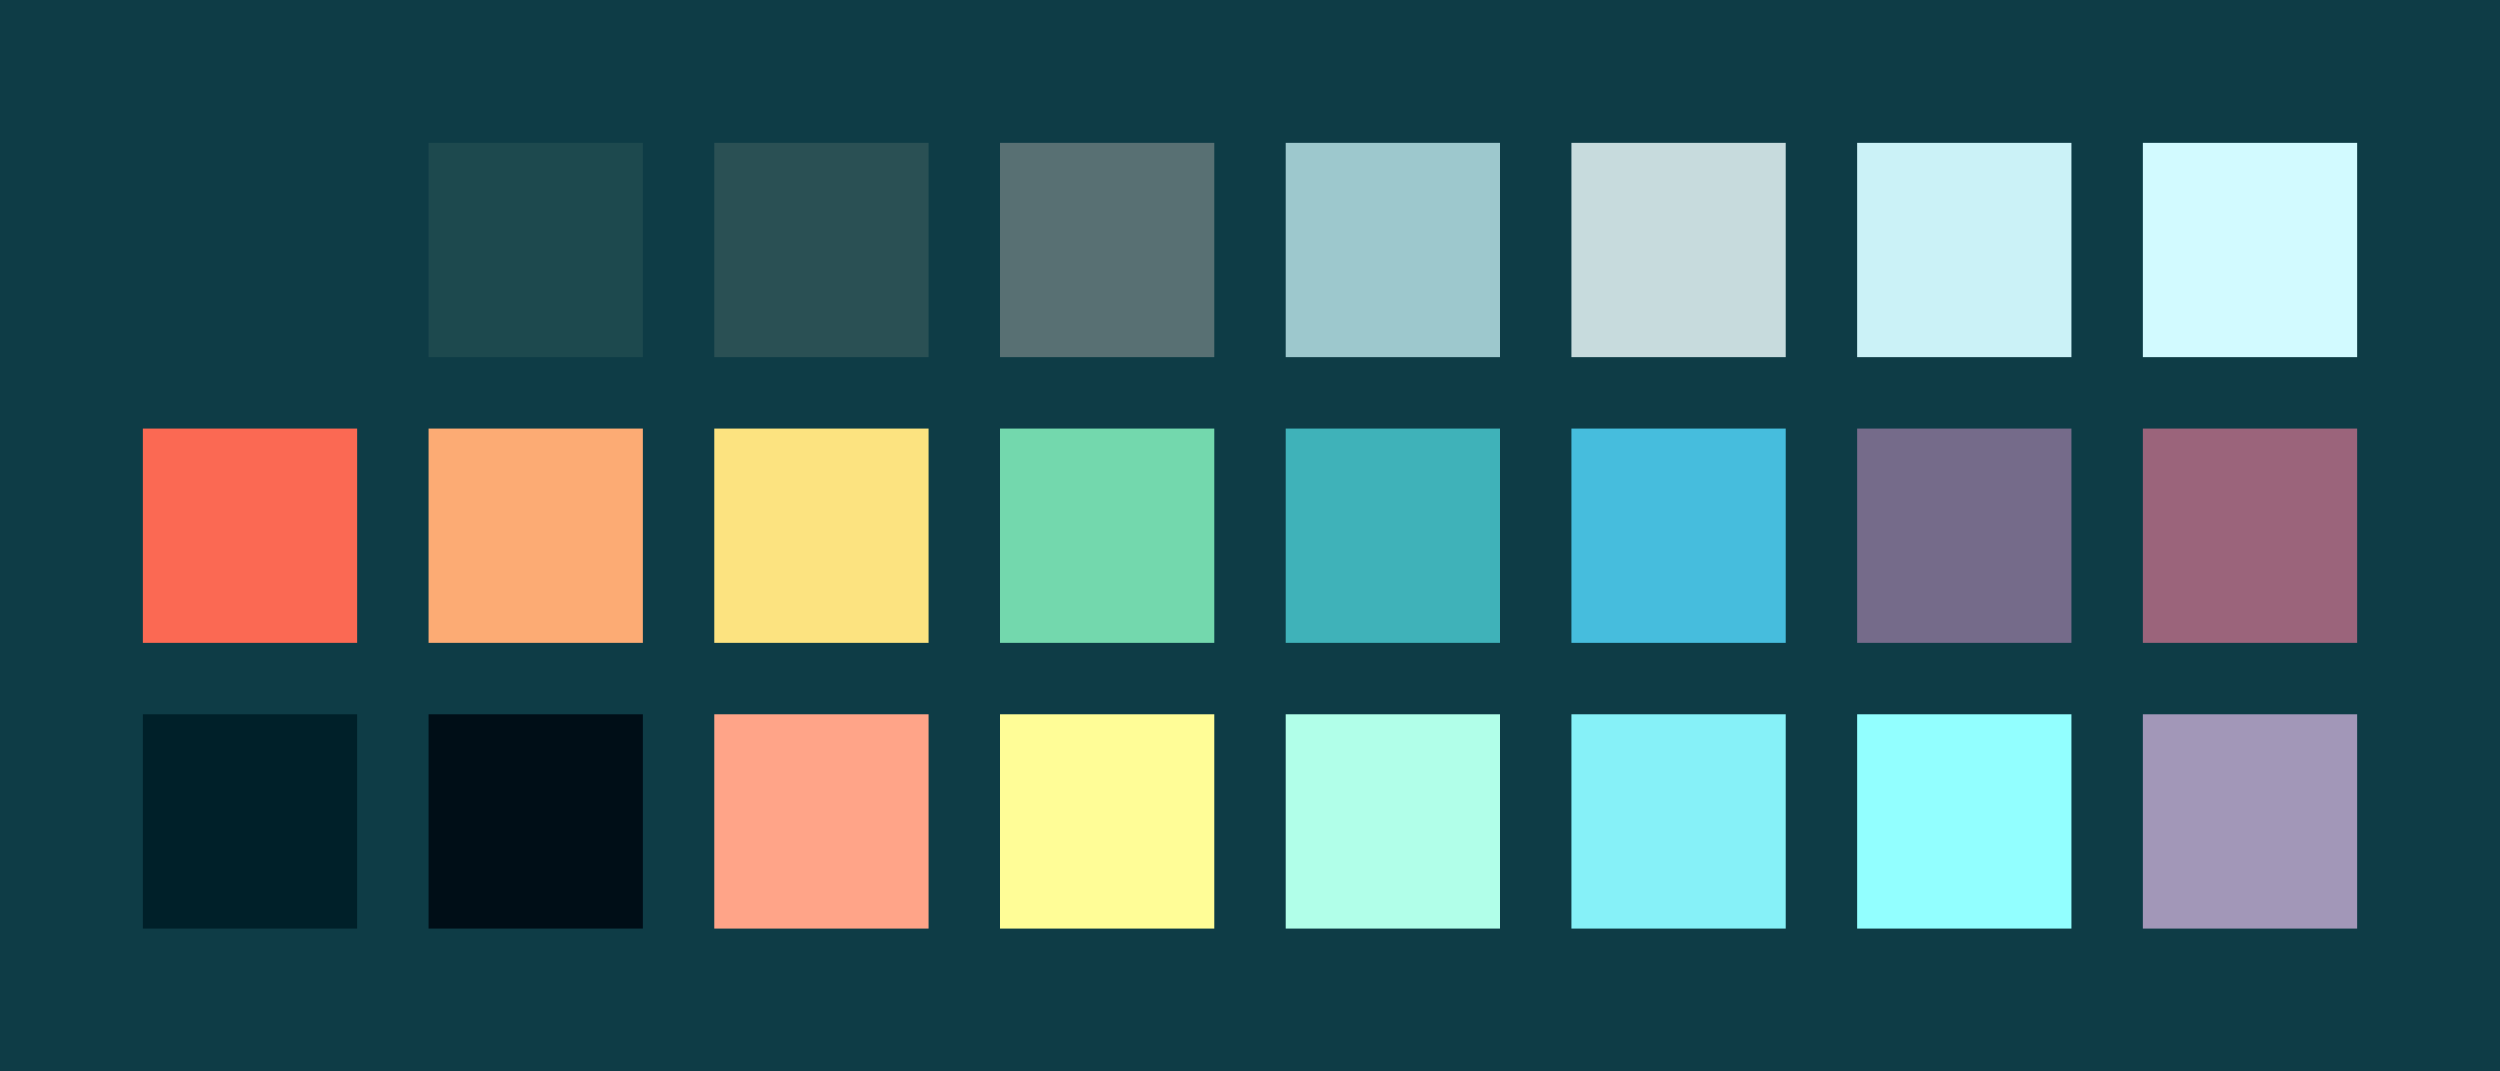 <?xml version="1.0" encoding="UTF-8" ?>
<svg width="525" height="225" xmlns="http://www.w3.org/2000/svg">
<rect x="0" y="0" width="525" height="225" style="fill:#0e3c46" />
<rect x="30" y="30" width="45" height="45" style="fill:#0e3c46" />
<rect x="90" y="30" width="45" height="45" style="fill:#1D494E" />
<rect x="150" y="30" width="45" height="45" style="fill:#2A5054" />
<rect x="210" y="30" width="45" height="45" style="fill:#587073" />
<rect x="270" y="30" width="45" height="45" style="fill:#9DC8CD" />
<rect x="330" y="30" width="45" height="45" style="fill:#C7DBDD" />
<rect x="390" y="30" width="45" height="45" style="fill:#CBF2F7" />
<rect x="450" y="30" width="45" height="45" style="fill:#D2FAFF" />
<rect x="30" y="90" width="45" height="45" style="fill:#fb6953" />
<rect x="90" y="90" width="45" height="45" style="fill:#fcab74" />
<rect x="150" y="90" width="45" height="45" style="fill:#fce380" />
<rect x="210" y="90" width="45" height="45" style="fill:#73d8ad" />
<rect x="270" y="90" width="45" height="45" style="fill:#3fb2b9" />
<rect x="330" y="90" width="45" height="45" style="fill:#46bddd" />
<rect x="390" y="90" width="45" height="45" style="fill:#756b8a" />
<rect x="450" y="90" width="45" height="45" style="fill:#9b647b" />
<rect x="30" y="150" width="45" height="45" style="fill:#002029" />
<rect x="90" y="150" width="45" height="45" style="fill:#000e17" />
<rect x="150" y="150" width="45" height="45" style="fill:#ffa488" />
<rect x="210" y="150" width="45" height="45" style="fill:#fffd97" />
<rect x="270" y="150" width="45" height="45" style="fill:#b1ffe9" />
<rect x="330" y="150" width="45" height="45" style="fill:#86f1f8" />
<rect x="390" y="150" width="45" height="45" style="fill:#92ffff" />
<rect x="450" y="150" width="45" height="45" style="fill:#a297b8" />
</svg>